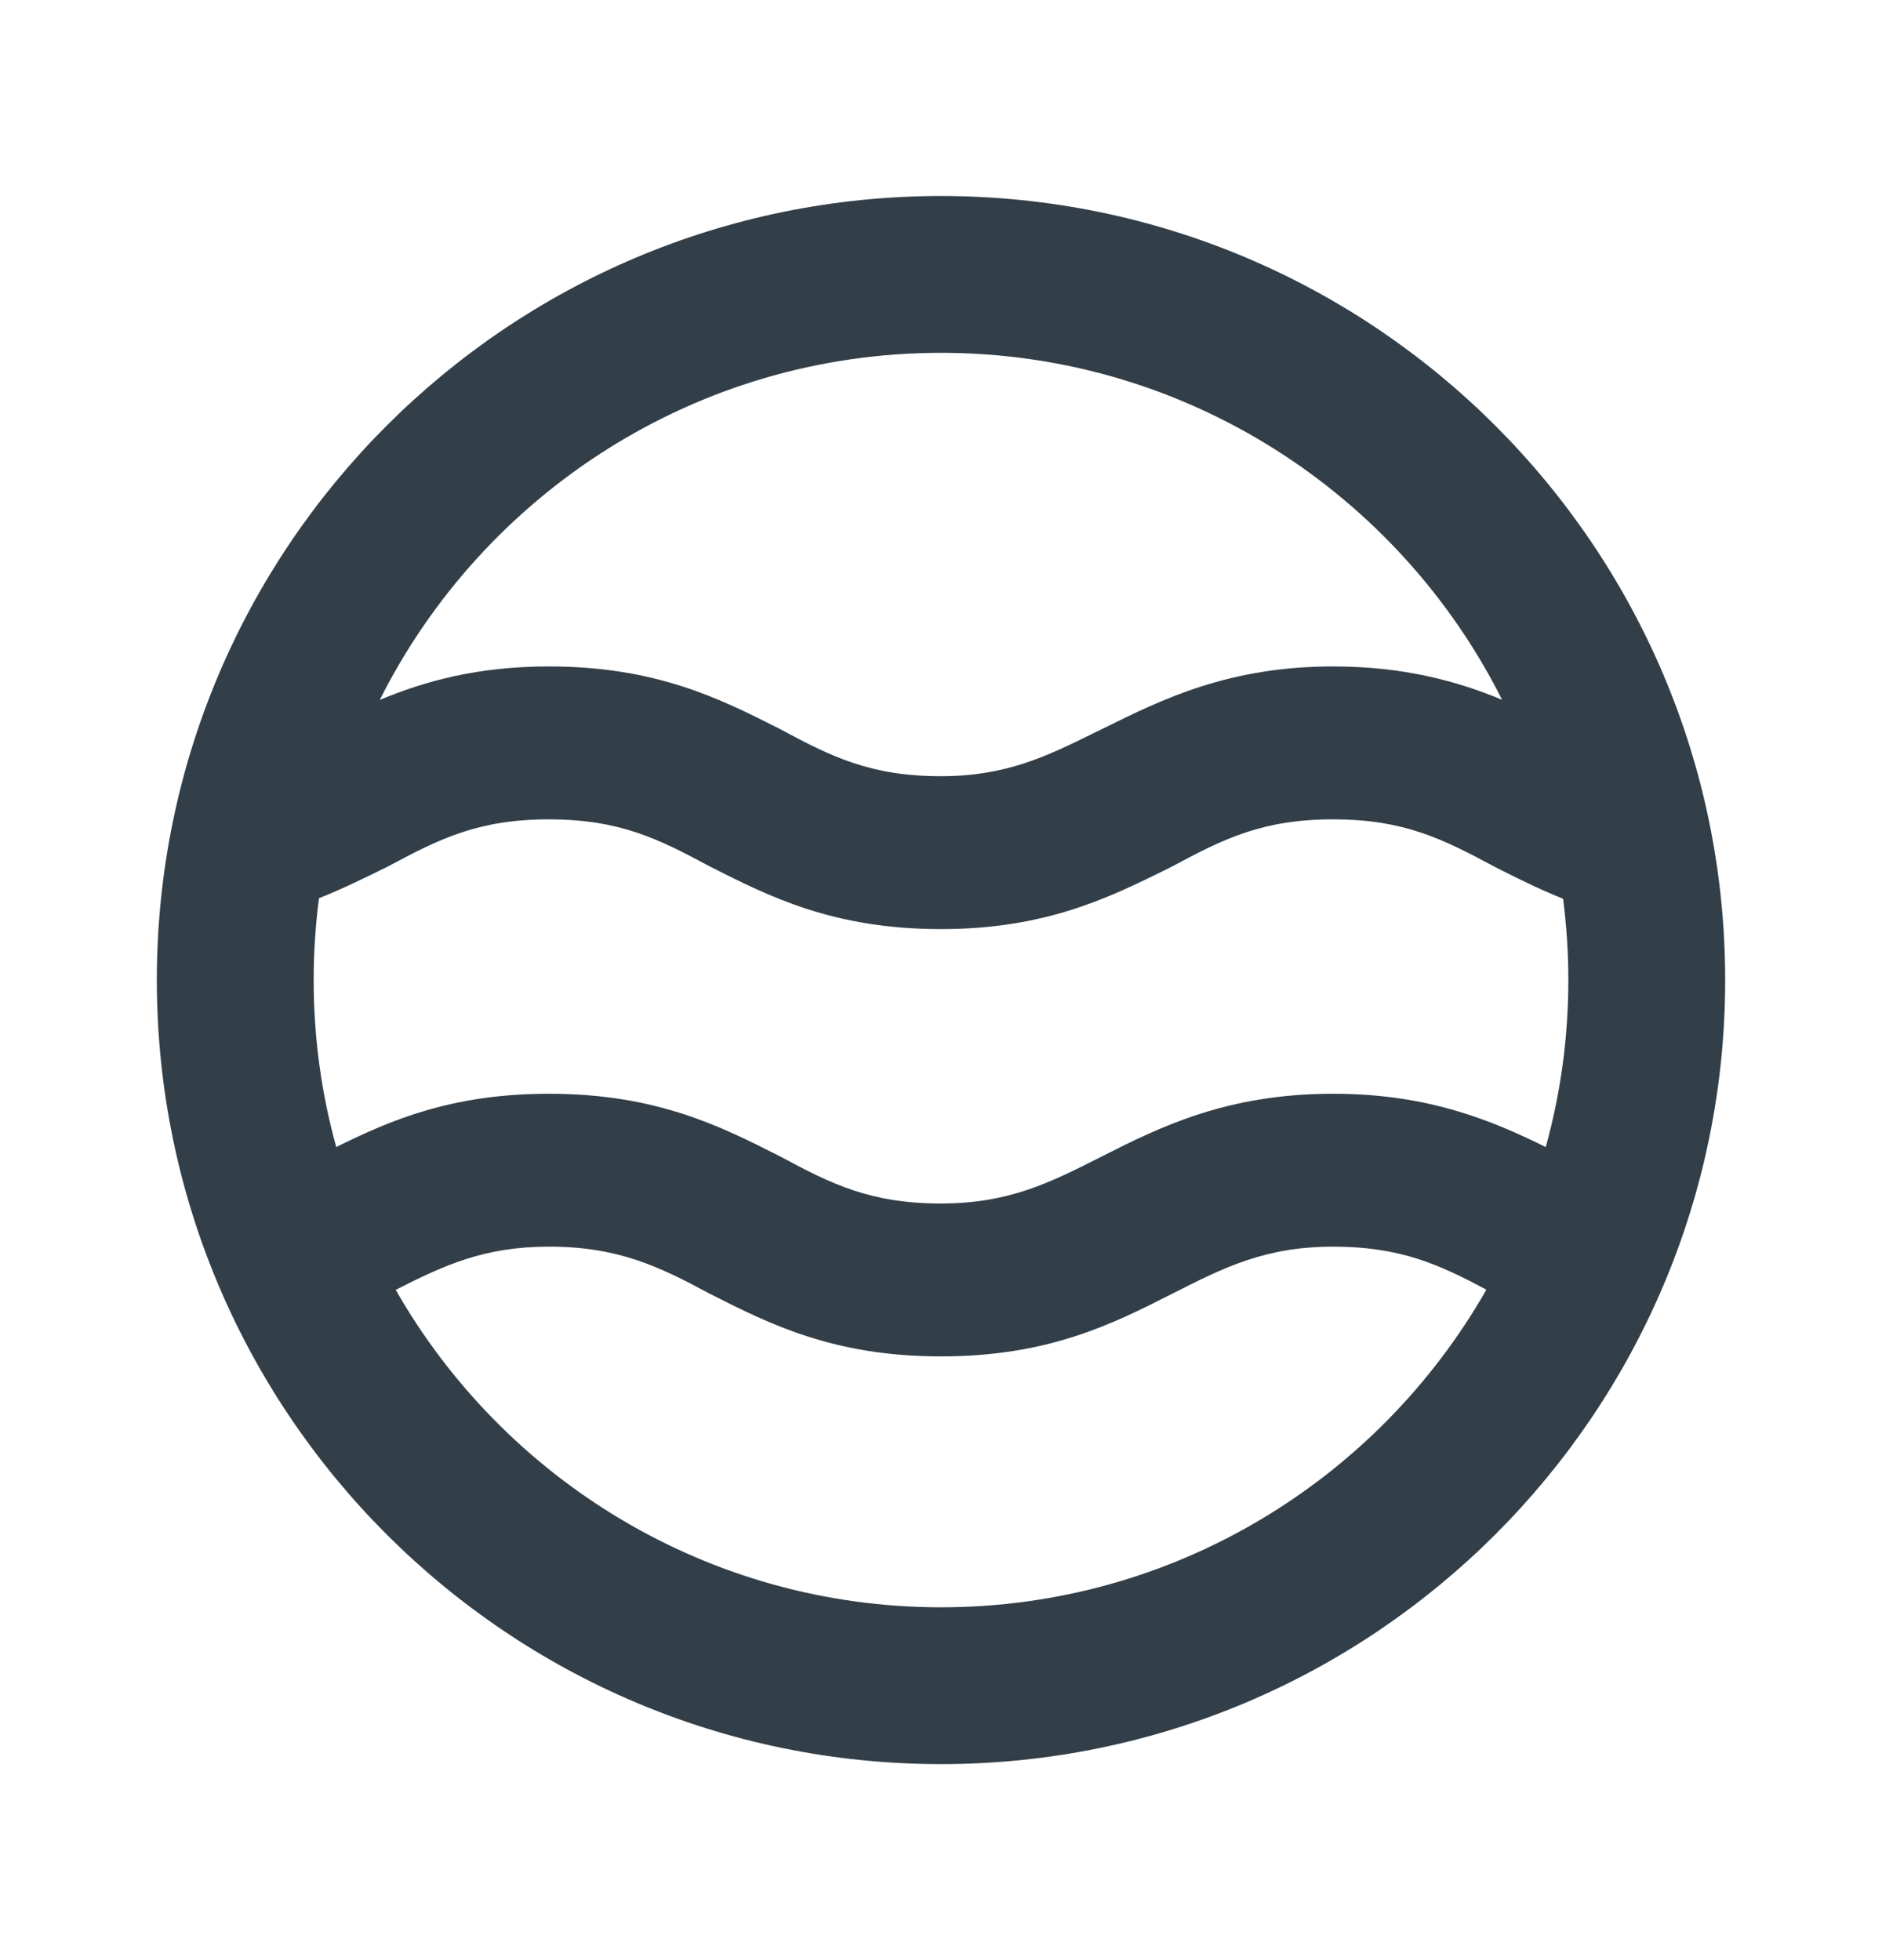 <svg width="24" height="25" viewBox="0 0 24 25" fill="none" xmlns="http://www.w3.org/2000/svg">
<g id="Icon" clip-path="url(#clip0_880_32749)">
<path id="Union" fill-rule="evenodd" clip-rule="evenodd" d="M2 12.5C2 6.98 6.48 2.5 12 2.5C17.52 2.5 22 6.98 22 12.5C22 18.02 17.52 22.5 12 22.5C6.48 22.5 2 18.02 2 12.5ZM5.046 16.451C6.425 18.867 9.026 20.5 12 20.5C14.975 20.5 17.577 18.866 18.955 16.449C18.35 16.126 17.856 15.9 17 15.9C16.132 15.9 15.602 16.169 14.954 16.498L14.95 16.5L14.936 16.507C14.19 16.885 13.371 17.3 12 17.3C10.629 17.3 9.811 16.885 9.064 16.507L9.05 16.5C8.4 16.15 7.88 15.9 7 15.9C6.164 15.9 5.653 16.144 5.046 16.451ZM4.288 14.63C4.978 14.287 5.764 13.95 7 13.95C8.371 13.95 9.189 14.365 9.936 14.743L9.95 14.75C10.6 15.1 11.1 15.35 12 15.35C12.868 15.35 13.398 15.081 14.046 14.752L14.05 14.75C14.8 14.37 15.65 13.95 17 13.95C18.209 13.95 19.017 14.287 19.712 14.63C19.9 13.952 20 13.237 20 12.5C20 12.149 19.977 11.802 19.933 11.463C19.613 11.335 19.326 11.19 19.05 11.05C18.4 10.7 17.9 10.45 17 10.45C16.1 10.45 15.6 10.7 14.95 11.05C14.924 11.063 14.898 11.076 14.872 11.089C14.143 11.449 13.332 11.85 12 11.85C10.629 11.85 9.811 11.435 9.064 11.057L9.05 11.05C8.4 10.7 7.9 10.45 7 10.45C6.1 10.45 5.6 10.7 4.95 11.05C4.938 11.056 4.927 11.062 4.915 11.067C4.651 11.197 4.375 11.334 4.068 11.456C4.023 11.798 4 12.146 4 12.5C4 13.237 4.1 13.952 4.288 14.63ZM4.843 8.927C6.158 6.305 8.873 4.5 12 4.5C15.126 4.5 17.84 6.304 19.155 8.925C18.581 8.687 17.902 8.5 17 8.5C15.671 8.5 14.826 8.917 14.085 9.283C14.073 9.289 14.062 9.294 14.05 9.3C14.023 9.313 13.997 9.326 13.97 9.339C13.356 9.643 12.834 9.9 12 9.9C11.1 9.9 10.6 9.65 9.95 9.3L9.936 9.293C9.189 8.915 8.371 8.5 7 8.5C6.081 8.5 5.41 8.691 4.843 8.927Z" fill="#323E48"/>
</g>
<defs>
<clipPath id="clip0_880_32749">
<rect width="24" height="24" fill="white" transform="translate(0 0.5)"/>
</clipPath>
</defs>
</svg>
